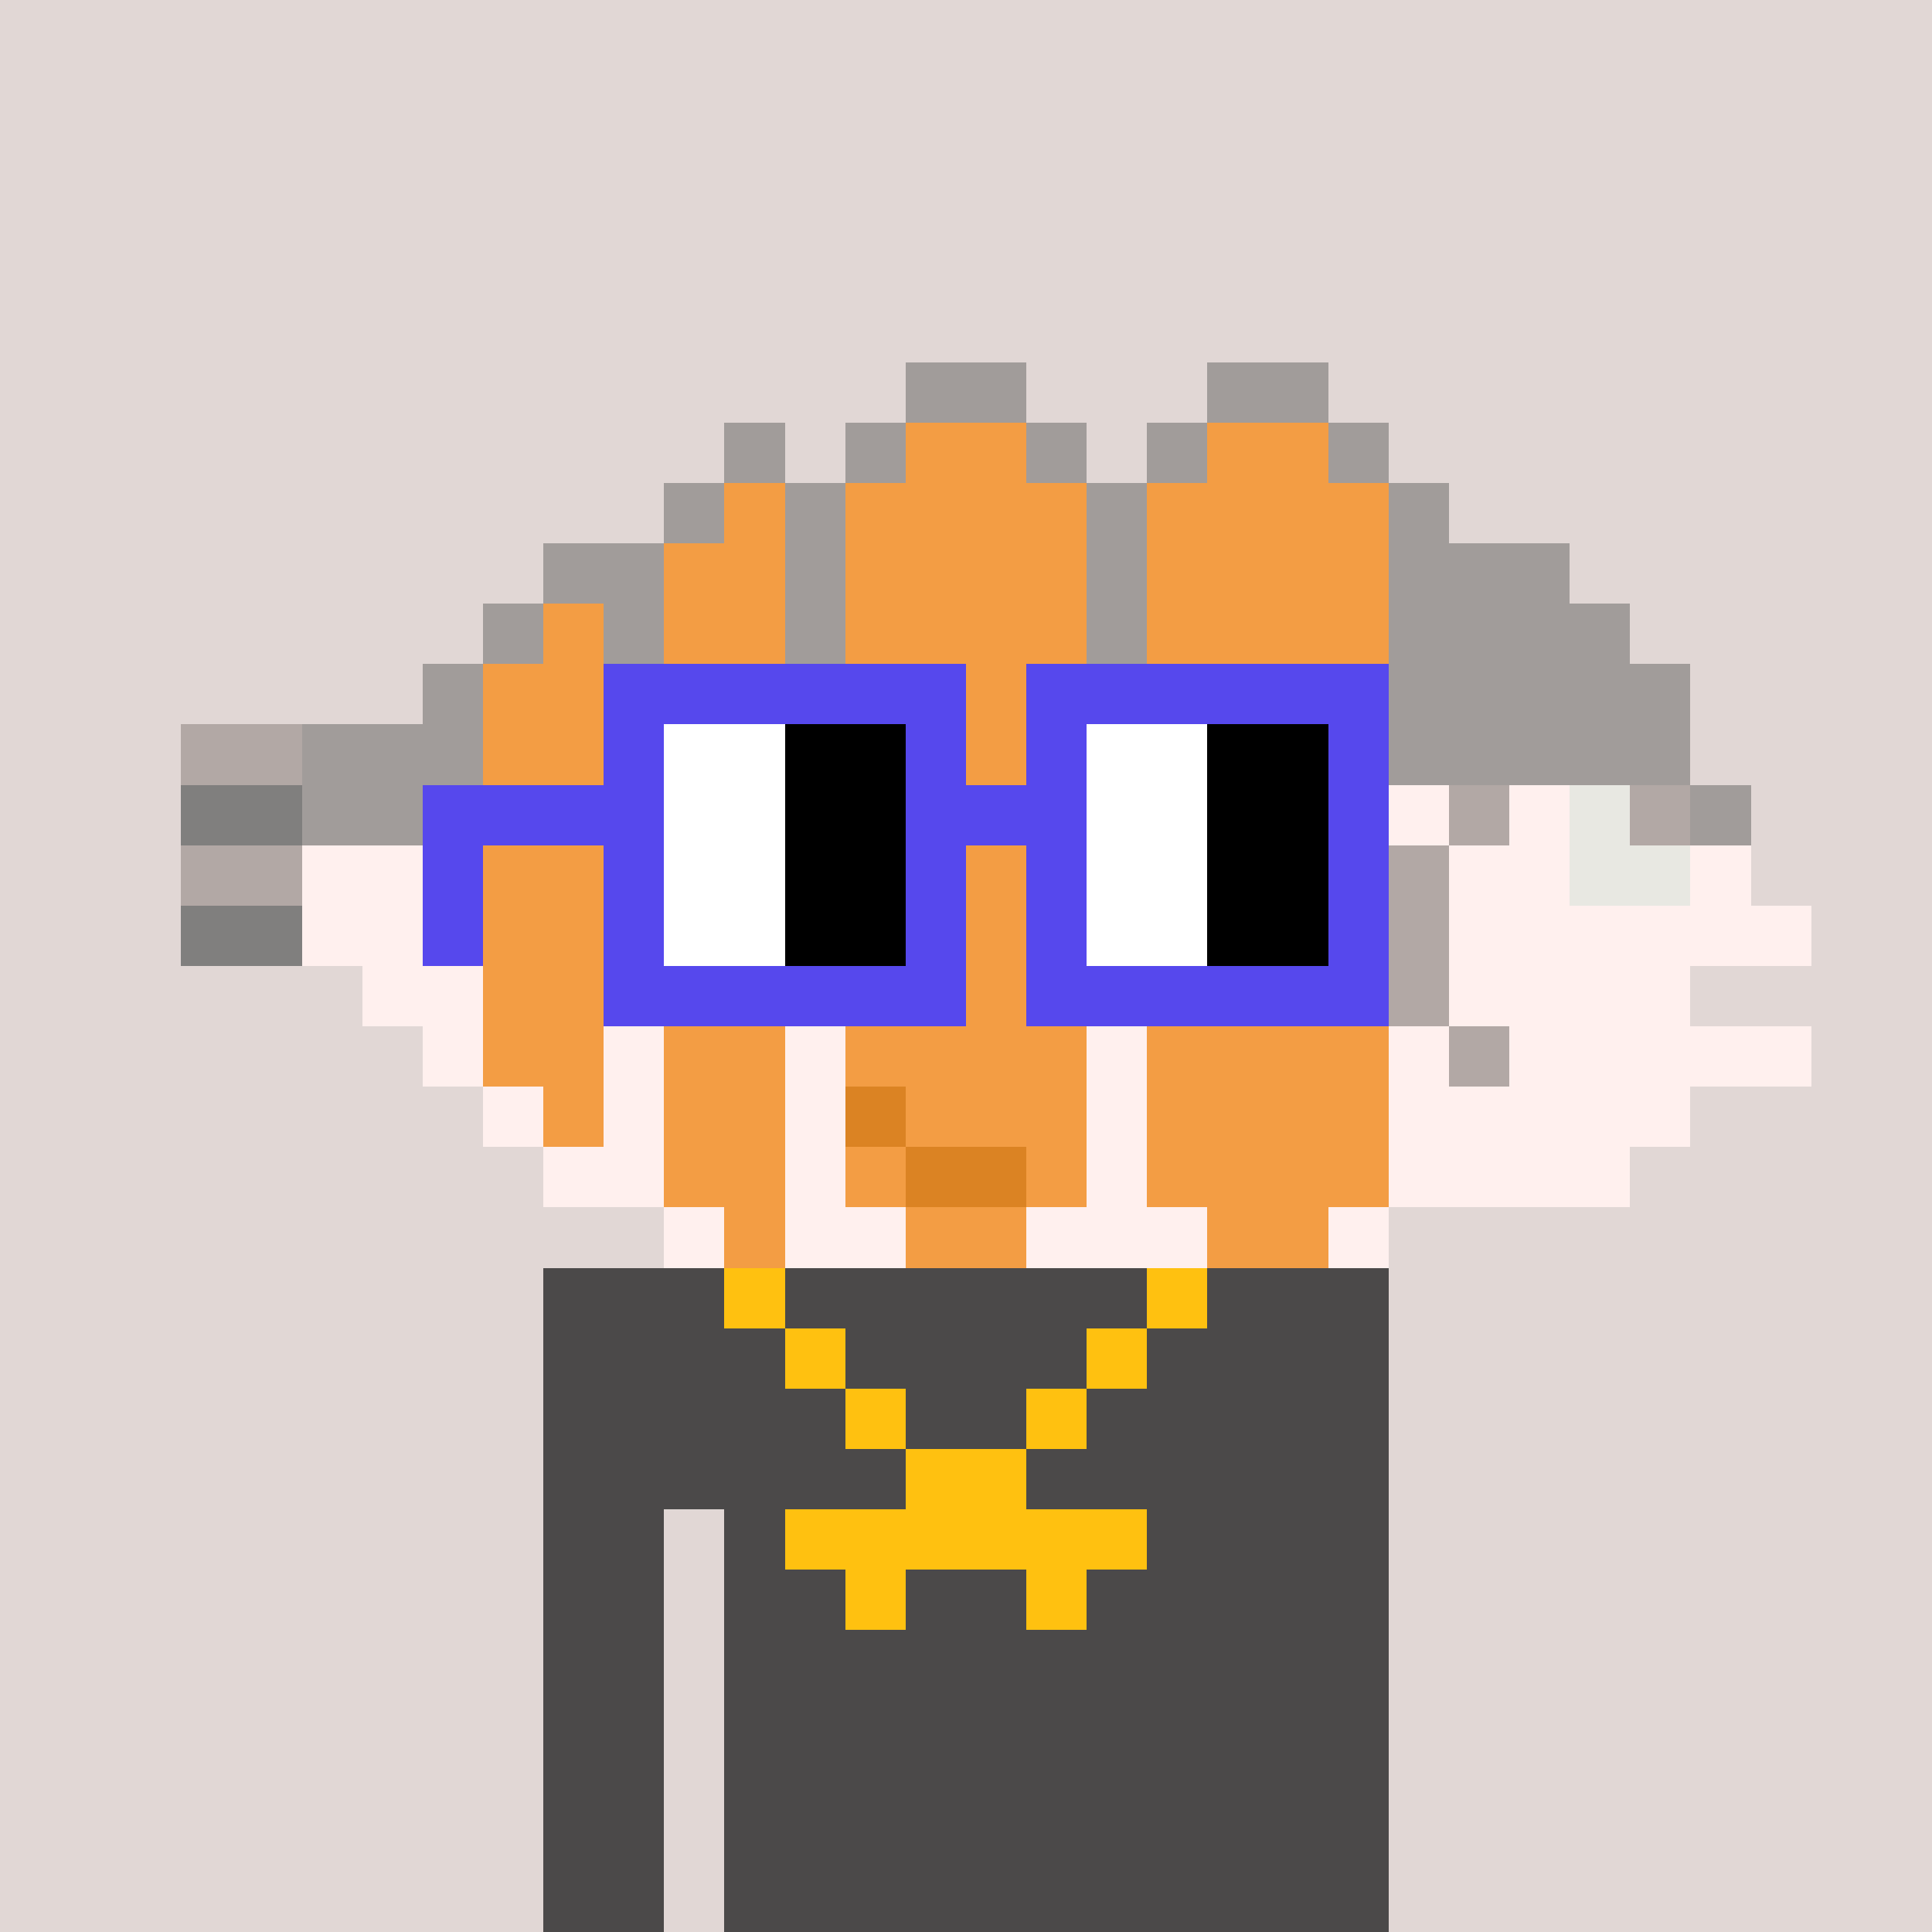 <svg width="320" height="320" viewBox="0 0 320 320" xmlns="http://www.w3.org/2000/svg" shape-rendering="crispEdges"><rect width="100%" height="100%" fill="#e1d7d5" /><rect width="140" height="10" x="90" y="210" fill="#4b4949" /><rect width="140" height="10" x="90" y="220" fill="#4b4949" /><rect width="140" height="10" x="90" y="230" fill="#4b4949" /><rect width="140" height="10" x="90" y="240" fill="#4b4949" /><rect width="20" height="10" x="90" y="250" fill="#4b4949" /><rect width="110" height="10" x="120" y="250" fill="#4b4949" /><rect width="20" height="10" x="90" y="260" fill="#4b4949" /><rect width="110" height="10" x="120" y="260" fill="#4b4949" /><rect width="20" height="10" x="90" y="270" fill="#4b4949" /><rect width="110" height="10" x="120" y="270" fill="#4b4949" /><rect width="20" height="10" x="90" y="280" fill="#4b4949" /><rect width="110" height="10" x="120" y="280" fill="#4b4949" /><rect width="20" height="10" x="90" y="290" fill="#4b4949" /><rect width="110" height="10" x="120" y="290" fill="#4b4949" /><rect width="20" height="10" x="90" y="300" fill="#4b4949" /><rect width="110" height="10" x="120" y="300" fill="#4b4949" /><rect width="20" height="10" x="90" y="310" fill="#4b4949" /><rect width="110" height="10" x="120" y="310" fill="#4b4949" /><rect width="10" height="10" x="120" y="210" fill="#ffc110" /><rect width="10" height="10" x="190" y="210" fill="#ffc110" /><rect width="10" height="10" x="130" y="220" fill="#ffc110" /><rect width="10" height="10" x="180" y="220" fill="#ffc110" /><rect width="10" height="10" x="140" y="230" fill="#ffc110" /><rect width="10" height="10" x="170" y="230" fill="#ffc110" /><rect width="20" height="10" x="150" y="240" fill="#ffc110" /><rect width="60" height="10" x="130" y="250" fill="#ffc110" /><rect width="10" height="10" x="140" y="260" fill="#ffc110" /><rect width="10" height="10" x="170" y="260" fill="#ffc110" /><rect width="20" height="10" x="150" y="60" fill="#a19c9a" /><rect width="20" height="10" x="200" y="60" fill="#a19c9a" /><rect width="10" height="10" x="120" y="70" fill="#a19c9a" /><rect width="10" height="10" x="140" y="70" fill="#a19c9a" /><rect width="20" height="10" x="150" y="70" fill="#f39d44" /><rect width="10" height="10" x="170" y="70" fill="#a19c9a" /><rect width="10" height="10" x="190" y="70" fill="#a19c9a" /><rect width="20" height="10" x="200" y="70" fill="#f39d44" /><rect width="10" height="10" x="220" y="70" fill="#a19c9a" /><rect width="10" height="10" x="110" y="80" fill="#a19c9a" /><rect width="10" height="10" x="120" y="80" fill="#f39d44" /><rect width="10" height="10" x="130" y="80" fill="#a19c9a" /><rect width="40" height="10" x="140" y="80" fill="#f39d44" /><rect width="10" height="10" x="180" y="80" fill="#a19c9a" /><rect width="40" height="10" x="190" y="80" fill="#f39d44" /><rect width="10" height="10" x="230" y="80" fill="#a19c9a" /><rect width="20" height="10" x="90" y="90" fill="#a19c9a" /><rect width="20" height="10" x="110" y="90" fill="#f39d44" /><rect width="10" height="10" x="130" y="90" fill="#a19c9a" /><rect width="40" height="10" x="140" y="90" fill="#f39d44" /><rect width="10" height="10" x="180" y="90" fill="#a19c9a" /><rect width="40" height="10" x="190" y="90" fill="#f39d44" /><rect width="30" height="10" x="230" y="90" fill="#a19c9a" /><rect width="10" height="10" x="80" y="100" fill="#a19c9a" /><rect width="10" height="10" x="90" y="100" fill="#f39d44" /><rect width="10" height="10" x="100" y="100" fill="#a19c9a" /><rect width="20" height="10" x="110" y="100" fill="#f39d44" /><rect width="10" height="10" x="130" y="100" fill="#a19c9a" /><rect width="40" height="10" x="140" y="100" fill="#f39d44" /><rect width="10" height="10" x="180" y="100" fill="#a19c9a" /><rect width="40" height="10" x="190" y="100" fill="#f39d44" /><rect width="40" height="10" x="230" y="100" fill="#a19c9a" /><rect width="10" height="10" x="70" y="110" fill="#a19c9a" /><rect width="20" height="10" x="80" y="110" fill="#f39d44" /><rect width="10" height="10" x="100" y="110" fill="#a19c9a" /><rect width="20" height="10" x="110" y="110" fill="#f39d44" /><rect width="10" height="10" x="130" y="110" fill="#a19c9a" /><rect width="40" height="10" x="140" y="110" fill="#f39d44" /><rect width="10" height="10" x="180" y="110" fill="#a19c9a" /><rect width="40" height="10" x="190" y="110" fill="#f39d44" /><rect width="50" height="10" x="230" y="110" fill="#a19c9a" /><rect width="20" height="10" x="30" y="120" fill="#b2a8a5" /><rect width="30" height="10" x="50" y="120" fill="#a19c9a" /><rect width="20" height="10" x="80" y="120" fill="#f39d44" /><rect width="10" height="10" x="100" y="120" fill="#a19c9a" /><rect width="20" height="10" x="110" y="120" fill="#f39d44" /><rect width="10" height="10" x="130" y="120" fill="#a19c9a" /><rect width="40" height="10" x="140" y="120" fill="#f39d44" /><rect width="10" height="10" x="180" y="120" fill="#a19c9a" /><rect width="40" height="10" x="190" y="120" fill="#f39d44" /><rect width="50" height="10" x="230" y="120" fill="#a19c9a" /><rect width="20" height="10" x="30" y="130" fill="#807f7e" /><rect width="20" height="10" x="50" y="130" fill="#a19c9a" /><rect width="10" height="10" x="230" y="130" fill="#fff0ee" /><rect width="10" height="10" x="240" y="130" fill="#b2a8a5" /><rect width="10" height="10" x="250" y="130" fill="#fff0ee" /><rect width="10" height="10" x="260" y="130" fill="#e8e8e2" /><rect width="10" height="10" x="270" y="130" fill="#b2a8a5" /><rect width="10" height="10" x="280" y="130" fill="#a19c9a" /><rect width="20" height="10" x="30" y="140" fill="#b2a8a5" /><rect width="30" height="10" x="50" y="140" fill="#fff0ee" /><rect width="20" height="10" x="80" y="140" fill="#f39d44" /><rect width="10" height="10" x="100" y="140" fill="#fff0ee" /><rect width="20" height="10" x="110" y="140" fill="#f39d44" /><rect width="10" height="10" x="130" y="140" fill="#fff0ee" /><rect width="40" height="10" x="140" y="140" fill="#f39d44" /><rect width="10" height="10" x="180" y="140" fill="#fff0ee" /><rect width="40" height="10" x="190" y="140" fill="#f39d44" /><rect width="10" height="10" x="230" y="140" fill="#b2a8a5" /><rect width="20" height="10" x="240" y="140" fill="#fff0ee" /><rect width="20" height="10" x="260" y="140" fill="#e8e8e2" /><rect width="10" height="10" x="280" y="140" fill="#fff0ee" /><rect width="20" height="10" x="30" y="150" fill="#807f7e" /><rect width="30" height="10" x="50" y="150" fill="#fff0ee" /><rect width="20" height="10" x="80" y="150" fill="#f39d44" /><rect width="10" height="10" x="100" y="150" fill="#fff0ee" /><rect width="20" height="10" x="110" y="150" fill="#f39d44" /><rect width="10" height="10" x="130" y="150" fill="#fff0ee" /><rect width="40" height="10" x="140" y="150" fill="#f39d44" /><rect width="10" height="10" x="180" y="150" fill="#fff0ee" /><rect width="40" height="10" x="190" y="150" fill="#f39d44" /><rect width="10" height="10" x="230" y="150" fill="#b2a8a5" /><rect width="60" height="10" x="240" y="150" fill="#fff0ee" /><rect width="20" height="10" x="60" y="160" fill="#fff0ee" /><rect width="20" height="10" x="80" y="160" fill="#f39d44" /><rect width="10" height="10" x="100" y="160" fill="#fff0ee" /><rect width="20" height="10" x="110" y="160" fill="#f39d44" /><rect width="10" height="10" x="130" y="160" fill="#fff0ee" /><rect width="40" height="10" x="140" y="160" fill="#f39d44" /><rect width="10" height="10" x="180" y="160" fill="#fff0ee" /><rect width="40" height="10" x="190" y="160" fill="#f39d44" /><rect width="10" height="10" x="230" y="160" fill="#b2a8a5" /><rect width="40" height="10" x="240" y="160" fill="#fff0ee" /><rect width="10" height="10" x="70" y="170" fill="#fff0ee" /><rect width="20" height="10" x="80" y="170" fill="#f39d44" /><rect width="10" height="10" x="100" y="170" fill="#fff0ee" /><rect width="20" height="10" x="110" y="170" fill="#f39d44" /><rect width="10" height="10" x="130" y="170" fill="#fff0ee" /><rect width="40" height="10" x="140" y="170" fill="#f39d44" /><rect width="10" height="10" x="180" y="170" fill="#fff0ee" /><rect width="40" height="10" x="190" y="170" fill="#f39d44" /><rect width="10" height="10" x="230" y="170" fill="#fff0ee" /><rect width="10" height="10" x="240" y="170" fill="#b2a8a5" /><rect width="50" height="10" x="250" y="170" fill="#fff0ee" /><rect width="10" height="10" x="80" y="180" fill="#fff0ee" /><rect width="10" height="10" x="90" y="180" fill="#f39d44" /><rect width="10" height="10" x="100" y="180" fill="#fff0ee" /><rect width="20" height="10" x="110" y="180" fill="#f39d44" /><rect width="10" height="10" x="130" y="180" fill="#fff0ee" /><rect width="10" height="10" x="140" y="180" fill="#db8323" /><rect width="30" height="10" x="150" y="180" fill="#f39d44" /><rect width="10" height="10" x="180" y="180" fill="#fff0ee" /><rect width="40" height="10" x="190" y="180" fill="#f39d44" /><rect width="50" height="10" x="230" y="180" fill="#fff0ee" /><rect width="20" height="10" x="90" y="190" fill="#fff0ee" /><rect width="20" height="10" x="110" y="190" fill="#f39d44" /><rect width="10" height="10" x="130" y="190" fill="#fff0ee" /><rect width="10" height="10" x="140" y="190" fill="#f39d44" /><rect width="20" height="10" x="150" y="190" fill="#db8323" /><rect width="10" height="10" x="170" y="190" fill="#f39d44" /><rect width="10" height="10" x="180" y="190" fill="#fff0ee" /><rect width="40" height="10" x="190" y="190" fill="#f39d44" /><rect width="40" height="10" x="230" y="190" fill="#fff0ee" /><rect width="10" height="10" x="110" y="200" fill="#fff0ee" /><rect width="10" height="10" x="120" y="200" fill="#f39d44" /><rect width="20" height="10" x="130" y="200" fill="#fff0ee" /><rect width="20" height="10" x="150" y="200" fill="#f39d44" /><rect width="30" height="10" x="170" y="200" fill="#fff0ee" /><rect width="20" height="10" x="200" y="200" fill="#f39d44" /><rect width="10" height="10" x="220" y="200" fill="#fff0ee" /><rect width="60" height="10" x="100" y="110" fill="#5648ed" /><rect width="60" height="10" x="170" y="110" fill="#5648ed" /><rect width="10" height="10" x="100" y="120" fill="#5648ed" /><rect width="20" height="10" x="110" y="120" fill="#ffffff" /><rect width="20" height="10" x="130" y="120" fill="#000000" /><rect width="10" height="10" x="150" y="120" fill="#5648ed" /><rect width="10" height="10" x="170" y="120" fill="#5648ed" /><rect width="20" height="10" x="180" y="120" fill="#ffffff" /><rect width="20" height="10" x="200" y="120" fill="#000000" /><rect width="10" height="10" x="220" y="120" fill="#5648ed" /><rect width="40" height="10" x="70" y="130" fill="#5648ed" /><rect width="20" height="10" x="110" y="130" fill="#ffffff" /><rect width="20" height="10" x="130" y="130" fill="#000000" /><rect width="30" height="10" x="150" y="130" fill="#5648ed" /><rect width="20" height="10" x="180" y="130" fill="#ffffff" /><rect width="20" height="10" x="200" y="130" fill="#000000" /><rect width="10" height="10" x="220" y="130" fill="#5648ed" /><rect width="10" height="10" x="70" y="140" fill="#5648ed" /><rect width="10" height="10" x="100" y="140" fill="#5648ed" /><rect width="20" height="10" x="110" y="140" fill="#ffffff" /><rect width="20" height="10" x="130" y="140" fill="#000000" /><rect width="10" height="10" x="150" y="140" fill="#5648ed" /><rect width="10" height="10" x="170" y="140" fill="#5648ed" /><rect width="20" height="10" x="180" y="140" fill="#ffffff" /><rect width="20" height="10" x="200" y="140" fill="#000000" /><rect width="10" height="10" x="220" y="140" fill="#5648ed" /><rect width="10" height="10" x="70" y="150" fill="#5648ed" /><rect width="10" height="10" x="100" y="150" fill="#5648ed" /><rect width="20" height="10" x="110" y="150" fill="#ffffff" /><rect width="20" height="10" x="130" y="150" fill="#000000" /><rect width="10" height="10" x="150" y="150" fill="#5648ed" /><rect width="10" height="10" x="170" y="150" fill="#5648ed" /><rect width="20" height="10" x="180" y="150" fill="#ffffff" /><rect width="20" height="10" x="200" y="150" fill="#000000" /><rect width="10" height="10" x="220" y="150" fill="#5648ed" /><rect width="60" height="10" x="100" y="160" fill="#5648ed" /><rect width="60" height="10" x="170" y="160" fill="#5648ed" /></svg>